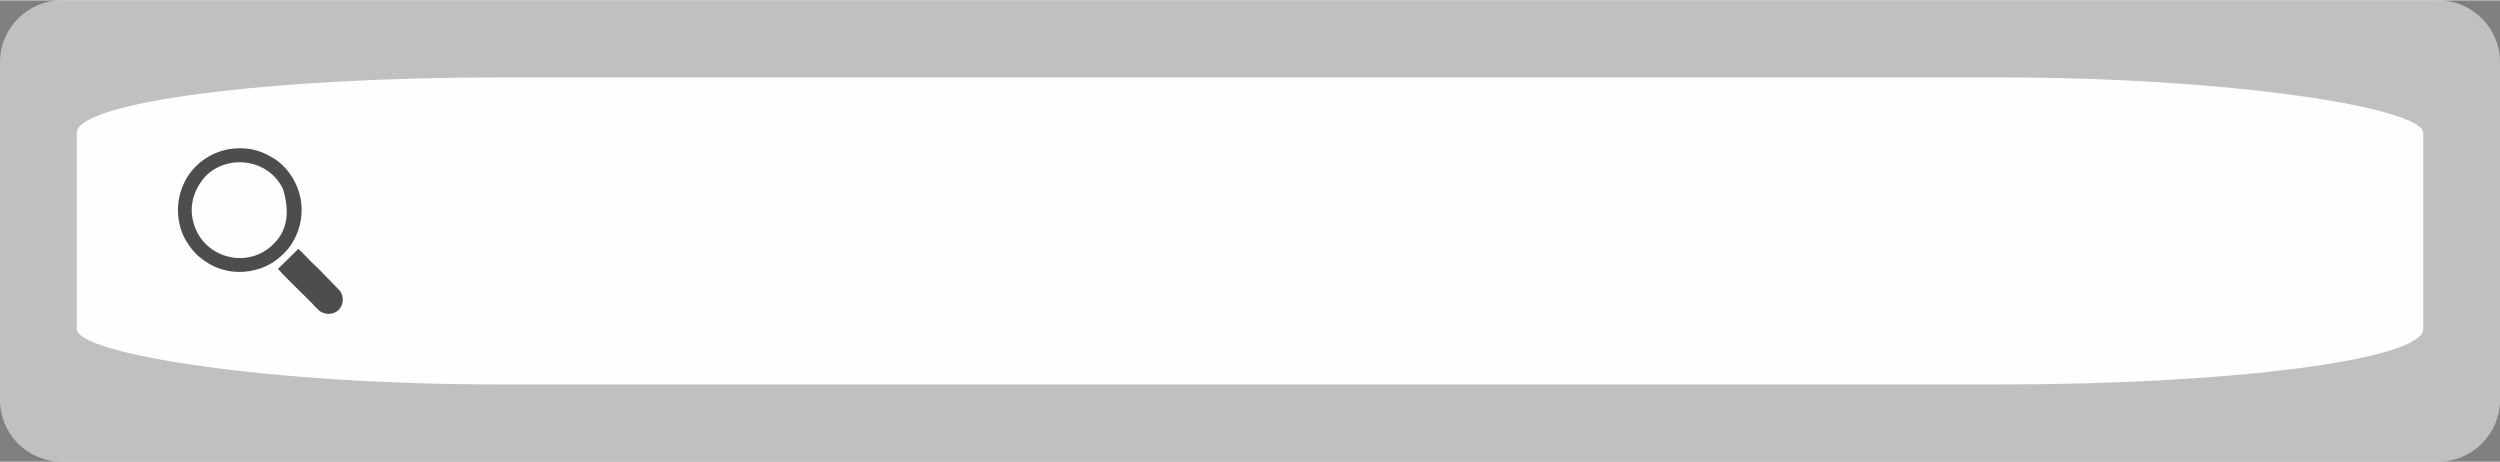<?xml version="1.0" encoding="UTF-8"?>
<!DOCTYPE svg PUBLIC "-//W3C//DTD SVG 1.1//EN" "http://www.w3.org/Graphics/SVG/1.1/DTD/svg11.dtd">
<!-- Creator: CorelDRAW 2017 -->
<svg xmlns="http://www.w3.org/2000/svg" xml:space="preserve" width="303px" height="56px" version="1.1" style="shape-rendering:geometricPrecision; text-rendering:geometricPrecision; image-rendering:optimizeQuality; fill-rule:evenodd; clip-rule:evenodd"
viewBox="0 0 157.05 28.98"
 xmlns:xlink="http://www.w3.org/1999/xlink">
 <rect x="0" y="0" width="157.05" height="28.98" fill="#808080" stroke="none"/>
 <defs>
  <style type="text/css">
   <![CDATA[
    .fil1 {fill:#FEFEFE}
    .fil2 {fill:#4D4D4D}
    .fil0 {fill:white;fill-opacity:0.502}
   ]]>
  </style>
 </defs>
 <g id="Camada_x0020_1">
  <path class="fil0" d="M3.87 0l149.31 0c2.12,0 3.87,1.74 3.87,3.87l0 21.24c0,2.13 -1.75,3.87 -3.87,3.87l-149.31 0c-2.13,0 -3.87,-1.74 -3.87,-3.87l0 -21.24c0,-2.13 1.74,-3.87 3.87,-3.87z"/>
  <rect class="fil1" x="4.82" y="4.84" width="147.41" height="19.29" rx="26.64" ry="3.49"/>
  <g id="_2892905281968">
   <path class="fil2" d="M17.18 15.31c-1.58,1.56 -4.06,0.9 -4.85,-0.86 -0.5,-1.11 -0.33,-2.21 0.38,-3.16 1.2,-1.6 4.02,-1.54 5.06,0.54 0.41,1.32 0.36,2.55 -0.59,3.48zm-5.67 -0.55c0.22,0.49 0.67,1.1 1.06,1.39 0.52,0.41 0.95,0.66 1.66,0.82 0.96,0.22 1.97,0.02 2.71,-0.39 0.49,-0.27 0.99,-0.72 1.31,-1.17 0.54,-0.8 0.79,-1.74 0.67,-2.72 -0.15,-1.17 -0.86,-2.28 -1.83,-2.83 -0.42,-0.24 -0.76,-0.4 -1.25,-0.5 -0.58,-0.11 -1.25,-0.09 -1.82,0.07 -1.07,0.29 -2,1.06 -2.46,2.05 -0.49,1.03 -0.51,2.23 -0.05,3.28z"/>
   <path class="fil2" d="M17.46 16.87c0.18,0.23 1.44,1.47 1.72,1.74 0.15,0.15 0.28,0.28 0.43,0.43 0.14,0.15 0.27,0.3 0.42,0.43 0.36,0.32 0.94,0.29 1.25,-0.03 0.3,-0.3 0.36,-0.88 0.04,-1.23l-1.38 -1.42c-0.35,-0.29 -0.84,-0.86 -1.2,-1.18l-1.28 1.26z"/>
  </g>
 </g>
</svg>

